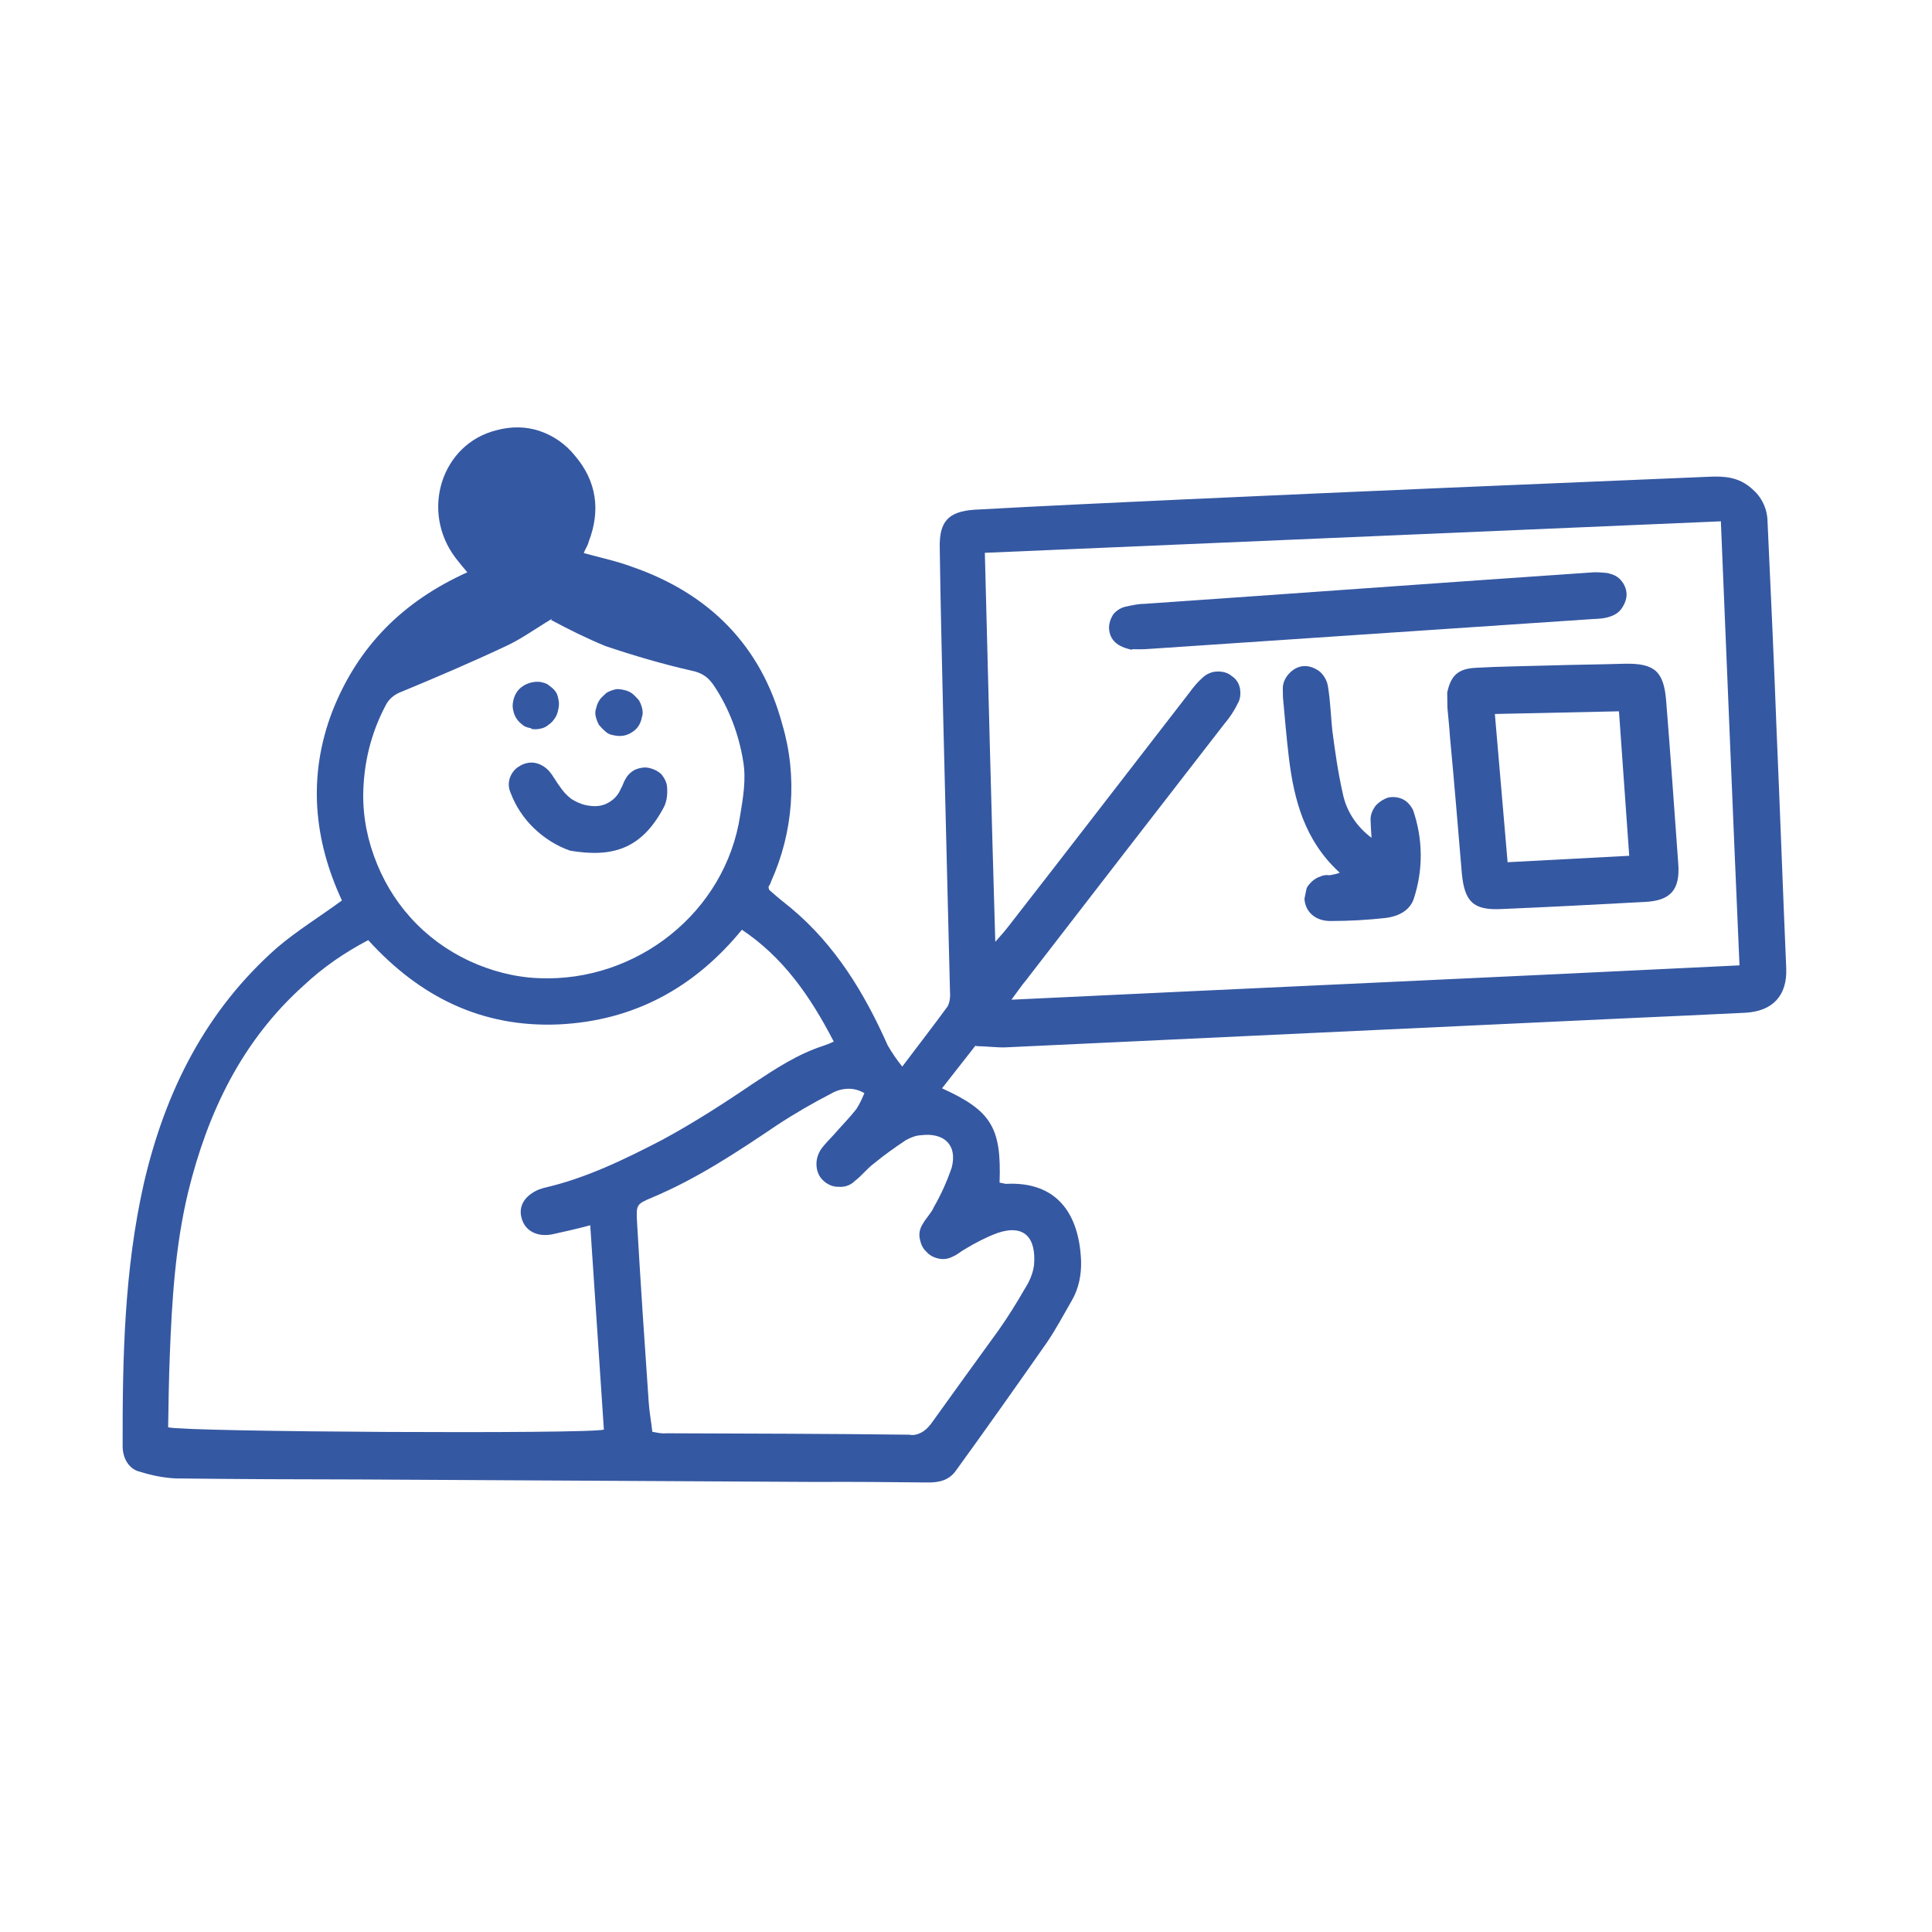 <svg
            width="81"
            height="81"
            viewBox="0 0 81 81"
            fill="none"
            xmlns="http://www.w3.org/2000/svg"
          >
            <path
              d="M40.895 43.841L39.495 45.628C41.565 46.568 41.992 47.281 41.907 49.581L42.169 49.634C44.289 49.522 45.245 50.86 45.325 52.866C45.344 53.443 45.221 54.044 44.933 54.53C44.596 55.115 44.284 55.705 43.894 56.282C42.625 58.096 41.362 59.883 40.072 61.664C39.767 62.091 39.316 62.163 38.854 62.153C37.305 62.137 35.753 62.121 34.199 62.131L15.086 62.027C12.524 62.025 9.936 62.014 7.38 61.984C6.868 61.96 6.371 61.862 5.882 61.707C5.647 61.659 5.457 61.512 5.334 61.322C5.209 61.132 5.147 60.903 5.142 60.657C5.134 56.947 5.206 53.256 6.032 49.608C6.926 45.756 8.625 42.367 11.614 39.733C12.439 39.028 13.374 38.457 14.335 37.752C13.16 35.222 12.888 32.551 13.935 29.819C15.008 27.095 16.889 25.215 19.592 23.994C19.394 23.762 19.263 23.599 19.111 23.406C17.605 21.438 18.51 18.596 20.834 18.033C21.41 17.878 22.038 17.87 22.626 18.07C23.211 18.27 23.713 18.618 24.105 19.106C25.008 20.161 25.192 21.398 24.68 22.712C24.648 22.87 24.538 23.011 24.474 23.187C25.171 23.382 25.849 23.521 26.509 23.767C29.741 24.889 31.912 27.076 32.796 30.364C33.443 32.541 33.261 34.902 32.321 36.972C32.305 37.049 32.268 37.097 32.225 37.169C32.225 37.169 32.214 37.223 32.252 37.311C32.529 37.559 32.831 37.81 33.16 38.069C35.024 39.621 36.247 41.643 37.219 43.831C37.401 44.14 37.588 44.423 37.828 44.717C38.501 43.82 39.129 43.019 39.733 42.188C39.829 41.99 39.845 41.774 39.829 41.582C39.733 37.773 39.642 33.938 39.546 30.129C39.492 27.72 39.431 25.335 39.399 22.958C39.377 21.863 39.759 21.451 40.838 21.371C43.787 21.208 46.733 21.072 49.676 20.936C56.995 20.602 64.307 20.292 71.647 19.988C72.307 19.958 72.9 19.998 73.453 20.492C73.661 20.672 73.813 20.866 73.928 21.107C74.043 21.347 74.099 21.606 74.104 21.852C74.24 24.795 74.377 27.741 74.486 30.679C74.63 33.98 74.745 37.3 74.889 40.602C74.932 41.729 74.334 42.396 73.175 42.46C71.441 42.543 69.705 42.626 67.945 42.703C59.358 43.107 50.745 43.505 42.158 43.911C41.827 43.924 41.429 43.871 40.969 43.86L40.892 43.844L40.895 43.841ZM72.141 21.857L41.29 23.177C41.431 28.631 41.565 33.999 41.728 39.485C41.976 39.207 42.118 39.047 42.265 38.857C44.813 35.588 47.331 32.311 49.885 29.015C50.037 28.802 50.216 28.593 50.416 28.414C50.584 28.257 50.795 28.163 51.014 28.155C51.233 28.145 51.471 28.193 51.631 28.337C51.824 28.457 51.949 28.647 51.987 28.874C52.021 29.098 52.005 29.314 51.885 29.507C51.744 29.806 51.549 30.092 51.332 30.348C48.56 33.927 45.785 37.503 43.007 41.109C42.828 41.317 42.671 41.558 42.406 41.913C52.7 41.421 62.796 40.97 72.929 40.473C72.654 34.202 72.408 28.046 72.147 21.833L72.141 21.86V21.857ZM31.122 38.959C29.121 41.413 26.576 42.802 23.414 42.949C20.198 43.085 17.599 41.793 15.438 39.416C14.463 39.926 13.542 40.556 12.733 41.317C10.131 43.649 8.702 46.656 7.888 49.979C7.346 52.238 7.207 54.527 7.119 56.827C7.079 57.829 7.065 58.833 7.049 59.84C7.77 60.04 24.789 60.128 25.318 59.936L24.746 51.37C24.169 51.525 23.657 51.64 23.141 51.752C22.516 51.87 22.001 51.603 21.864 51.055C21.726 50.537 22.03 50.107 22.596 49.869C22.655 49.853 22.743 49.819 22.802 49.803C24.573 49.399 26.181 48.609 27.765 47.789C29.081 47.076 30.337 46.269 31.57 45.43C32.516 44.805 33.429 44.202 34.508 43.849C34.655 43.798 34.802 43.745 34.955 43.668C33.977 41.779 32.842 40.129 31.063 38.951L31.116 38.962L31.122 38.959ZM36.263 45.842C36.044 45.716 35.815 45.641 35.566 45.647C35.32 45.652 35.088 45.714 34.874 45.834C34.081 46.245 33.309 46.688 32.553 47.188C30.879 48.318 29.209 49.423 27.332 50.211C26.675 50.486 26.669 50.513 26.709 51.256C26.854 53.766 27.022 56.279 27.196 58.769C27.22 59.183 27.302 59.581 27.348 60.027C27.556 60.069 27.767 60.112 27.935 60.091C31.341 60.104 34.719 60.109 38.117 60.15C38.301 60.187 38.472 60.142 38.624 60.061C38.776 59.984 38.913 59.848 39.025 59.706C39.978 58.373 40.927 57.067 41.872 55.761C42.257 55.214 42.62 54.632 42.956 54.047C43.157 53.734 43.304 53.408 43.352 53.037C43.45 51.886 42.938 51.317 41.827 51.691C41.354 51.867 40.897 52.102 40.462 52.367C40.278 52.465 40.141 52.602 39.962 52.674C39.778 52.773 39.58 52.813 39.369 52.77C39.158 52.727 38.961 52.631 38.83 52.468C38.667 52.327 38.6 52.121 38.56 51.923C38.52 51.726 38.56 51.515 38.683 51.322C38.814 51.077 39.052 50.852 39.156 50.601C39.452 50.088 39.698 49.541 39.901 48.953C40.149 47.994 39.575 47.471 38.598 47.596C38.379 47.607 38.167 47.701 37.983 47.799C37.511 48.112 37.065 48.43 36.64 48.78C36.351 48.993 36.124 49.3 35.836 49.514C35.662 49.696 35.401 49.779 35.16 49.757C34.914 49.763 34.69 49.661 34.506 49.487C34.324 49.314 34.236 49.079 34.231 48.83C34.225 48.585 34.3 48.355 34.452 48.139C34.599 47.952 34.773 47.767 34.947 47.586C35.267 47.215 35.609 46.875 35.903 46.499C36.06 46.258 36.167 46.007 36.271 45.756L36.255 45.834L36.263 45.842ZM23.144 25.941C22.431 26.368 21.851 26.796 21.191 27.098C19.776 27.763 18.312 28.39 16.854 28.994C16.56 29.098 16.304 29.29 16.16 29.59C15.628 30.599 15.318 31.707 15.246 32.864C15.174 33.884 15.323 34.897 15.671 35.866C16.018 36.836 16.523 37.704 17.212 38.47C17.901 39.237 18.732 39.843 19.65 40.276C20.572 40.708 21.581 40.97 22.58 41.01C26.685 41.192 30.422 38.246 31.034 34.173C31.157 33.435 31.285 32.669 31.162 31.937C30.983 30.81 30.577 29.72 29.952 28.775C29.848 28.617 29.717 28.454 29.551 28.34C29.383 28.225 29.207 28.161 28.996 28.118C27.77 27.84 26.563 27.485 25.363 27.079C24.584 26.756 23.841 26.387 23.104 25.992L23.141 25.944L23.144 25.941Z"
              fill="#3558A2"
            />
            <path
              d="M60.67 29.061C60.819 28.329 61.124 28.035 61.869 27.998C62.916 27.939 63.955 27.931 64.997 27.899C66.038 27.867 67.077 27.859 68.119 27.827C69.35 27.805 69.748 28.131 69.852 29.352C70.037 31.651 70.197 33.946 70.362 36.216C70.443 37.295 70.047 37.76 68.974 37.813C66.963 37.92 64.951 38.029 62.943 38.112C61.76 38.171 61.399 37.797 61.287 36.603C61.127 34.718 60.972 32.805 60.79 30.888C60.766 30.474 60.715 30.054 60.683 29.667C60.678 29.421 60.675 29.175 60.675 29.039L60.67 29.066V29.061ZM67.876 29.822L62.673 29.934L63.207 36.149L68.306 35.879L67.876 29.822Z"
              fill="#3558A2"
            />
            <path
              d="M47.465 27.244C46.837 27.116 46.538 26.838 46.498 26.366C46.487 26.147 46.557 25.941 46.68 25.749C46.821 25.586 47.011 25.463 47.235 25.426C47.492 25.369 47.748 25.314 48.02 25.314C54.214 24.886 60.411 24.432 66.631 24.007C66.882 23.978 67.123 23.999 67.366 24.021C67.574 24.064 67.78 24.133 67.935 24.301C68.092 24.47 68.186 24.68 68.194 24.899C68.204 25.119 68.103 25.346 67.988 25.511C67.873 25.679 67.683 25.802 67.451 25.866C67.246 25.933 67.026 25.944 66.808 25.952L48.208 27.204C47.93 27.229 47.631 27.223 47.468 27.218L47.462 27.244H47.465Z"
              fill="#3558A2"
            />
            <path
              d="M56.142 36.563C54.698 35.233 54.252 33.534 54.038 31.774C53.936 30.936 53.867 30.076 53.789 29.242C53.784 29.133 53.784 28.997 53.782 28.887C53.776 28.641 53.878 28.417 54.051 28.233C54.225 28.051 54.441 27.931 54.687 27.926C54.933 27.92 55.157 28.022 55.347 28.169C55.528 28.342 55.648 28.559 55.68 28.81C55.777 29.403 55.793 30.003 55.857 30.618C55.974 31.515 56.097 32.383 56.297 33.27C56.447 34.01 56.885 34.669 57.502 35.124C57.478 34.846 57.473 34.6 57.462 34.378C57.451 34.159 57.547 33.959 57.662 33.794C57.804 33.631 57.993 33.508 58.199 33.438C58.399 33.398 58.613 33.414 58.811 33.508C59.008 33.604 59.139 33.767 59.238 33.948C59.668 35.18 59.673 36.491 59.262 37.714C59.083 38.195 58.6 38.425 58.098 38.486C57.318 38.572 56.572 38.612 55.782 38.614C55.128 38.617 54.719 38.208 54.69 37.682L54.77 37.29C54.796 37.159 54.895 37.071 55.002 36.956C55.101 36.868 55.229 36.785 55.344 36.753C55.464 36.697 55.606 36.67 55.736 36.697C55.878 36.67 56.02 36.646 56.166 36.593L56.145 36.56L56.142 36.563Z"
              fill="#3558A2"
            />
            <path
              d="M23.892 35.66C23.331 35.465 22.826 35.142 22.391 34.728C21.958 34.312 21.624 33.809 21.411 33.249C21.317 33.038 21.306 32.819 21.376 32.616C21.445 32.413 21.592 32.223 21.777 32.124C21.966 31.999 22.223 31.943 22.431 31.985C22.666 32.033 22.861 32.154 23.016 32.322C23.192 32.522 23.307 32.763 23.481 32.989C23.606 33.179 23.761 33.347 23.951 33.494C24.143 33.614 24.343 33.711 24.578 33.759C24.867 33.818 25.166 33.823 25.438 33.689C25.711 33.553 25.916 33.35 26.026 33.072C26.106 32.952 26.138 32.795 26.216 32.674C26.306 32.501 26.443 32.367 26.627 32.268C26.806 32.196 27.003 32.154 27.188 32.191C27.396 32.234 27.596 32.33 27.733 32.466C27.863 32.629 27.962 32.813 27.97 33.032C27.989 33.337 27.952 33.655 27.789 33.922C26.875 35.588 25.681 35.973 23.865 35.658L23.892 35.663V35.66Z"
              fill="#3558A2"
            />
            <path
              d="M22.289 30.538C22.159 30.511 22.028 30.484 21.934 30.41C21.841 30.335 21.747 30.263 21.662 30.137C21.6 30.044 21.542 29.921 21.517 29.779C21.485 29.664 21.488 29.528 21.515 29.397C21.568 29.136 21.694 28.916 21.916 28.77C22.137 28.623 22.394 28.567 22.634 28.588C22.765 28.615 22.896 28.641 22.989 28.716C23.083 28.791 23.203 28.868 23.267 28.965C23.355 29.063 23.387 29.181 23.411 29.323C23.443 29.437 23.441 29.573 23.414 29.704C23.387 29.835 23.36 29.966 23.28 30.086C23.2 30.206 23.128 30.3 23.003 30.383C22.904 30.471 22.781 30.53 22.639 30.554C22.498 30.581 22.388 30.583 22.257 30.556L22.289 30.535V30.538Z"
              fill="#3558A2"
            />
            <path
              d="M26.902 30.113C26.849 30.375 26.696 30.588 26.48 30.709C26.258 30.855 26.007 30.885 25.746 30.831C25.615 30.805 25.511 30.783 25.396 30.679C25.302 30.604 25.214 30.506 25.123 30.407C25.062 30.313 25.008 30.166 24.979 30.049C24.947 29.934 24.95 29.798 25 29.672C25.027 29.541 25.075 29.443 25.153 29.322C25.227 29.229 25.326 29.141 25.425 29.05C25.518 28.988 25.665 28.935 25.783 28.906C25.898 28.874 26.029 28.9 26.16 28.927C26.29 28.954 26.416 29.007 26.509 29.079C26.603 29.154 26.691 29.253 26.782 29.352C26.843 29.445 26.897 29.592 26.926 29.71C26.953 29.851 26.956 29.961 26.905 30.086L26.899 30.113H26.902Z"
              fill="#3558A2"
            />
          </svg>